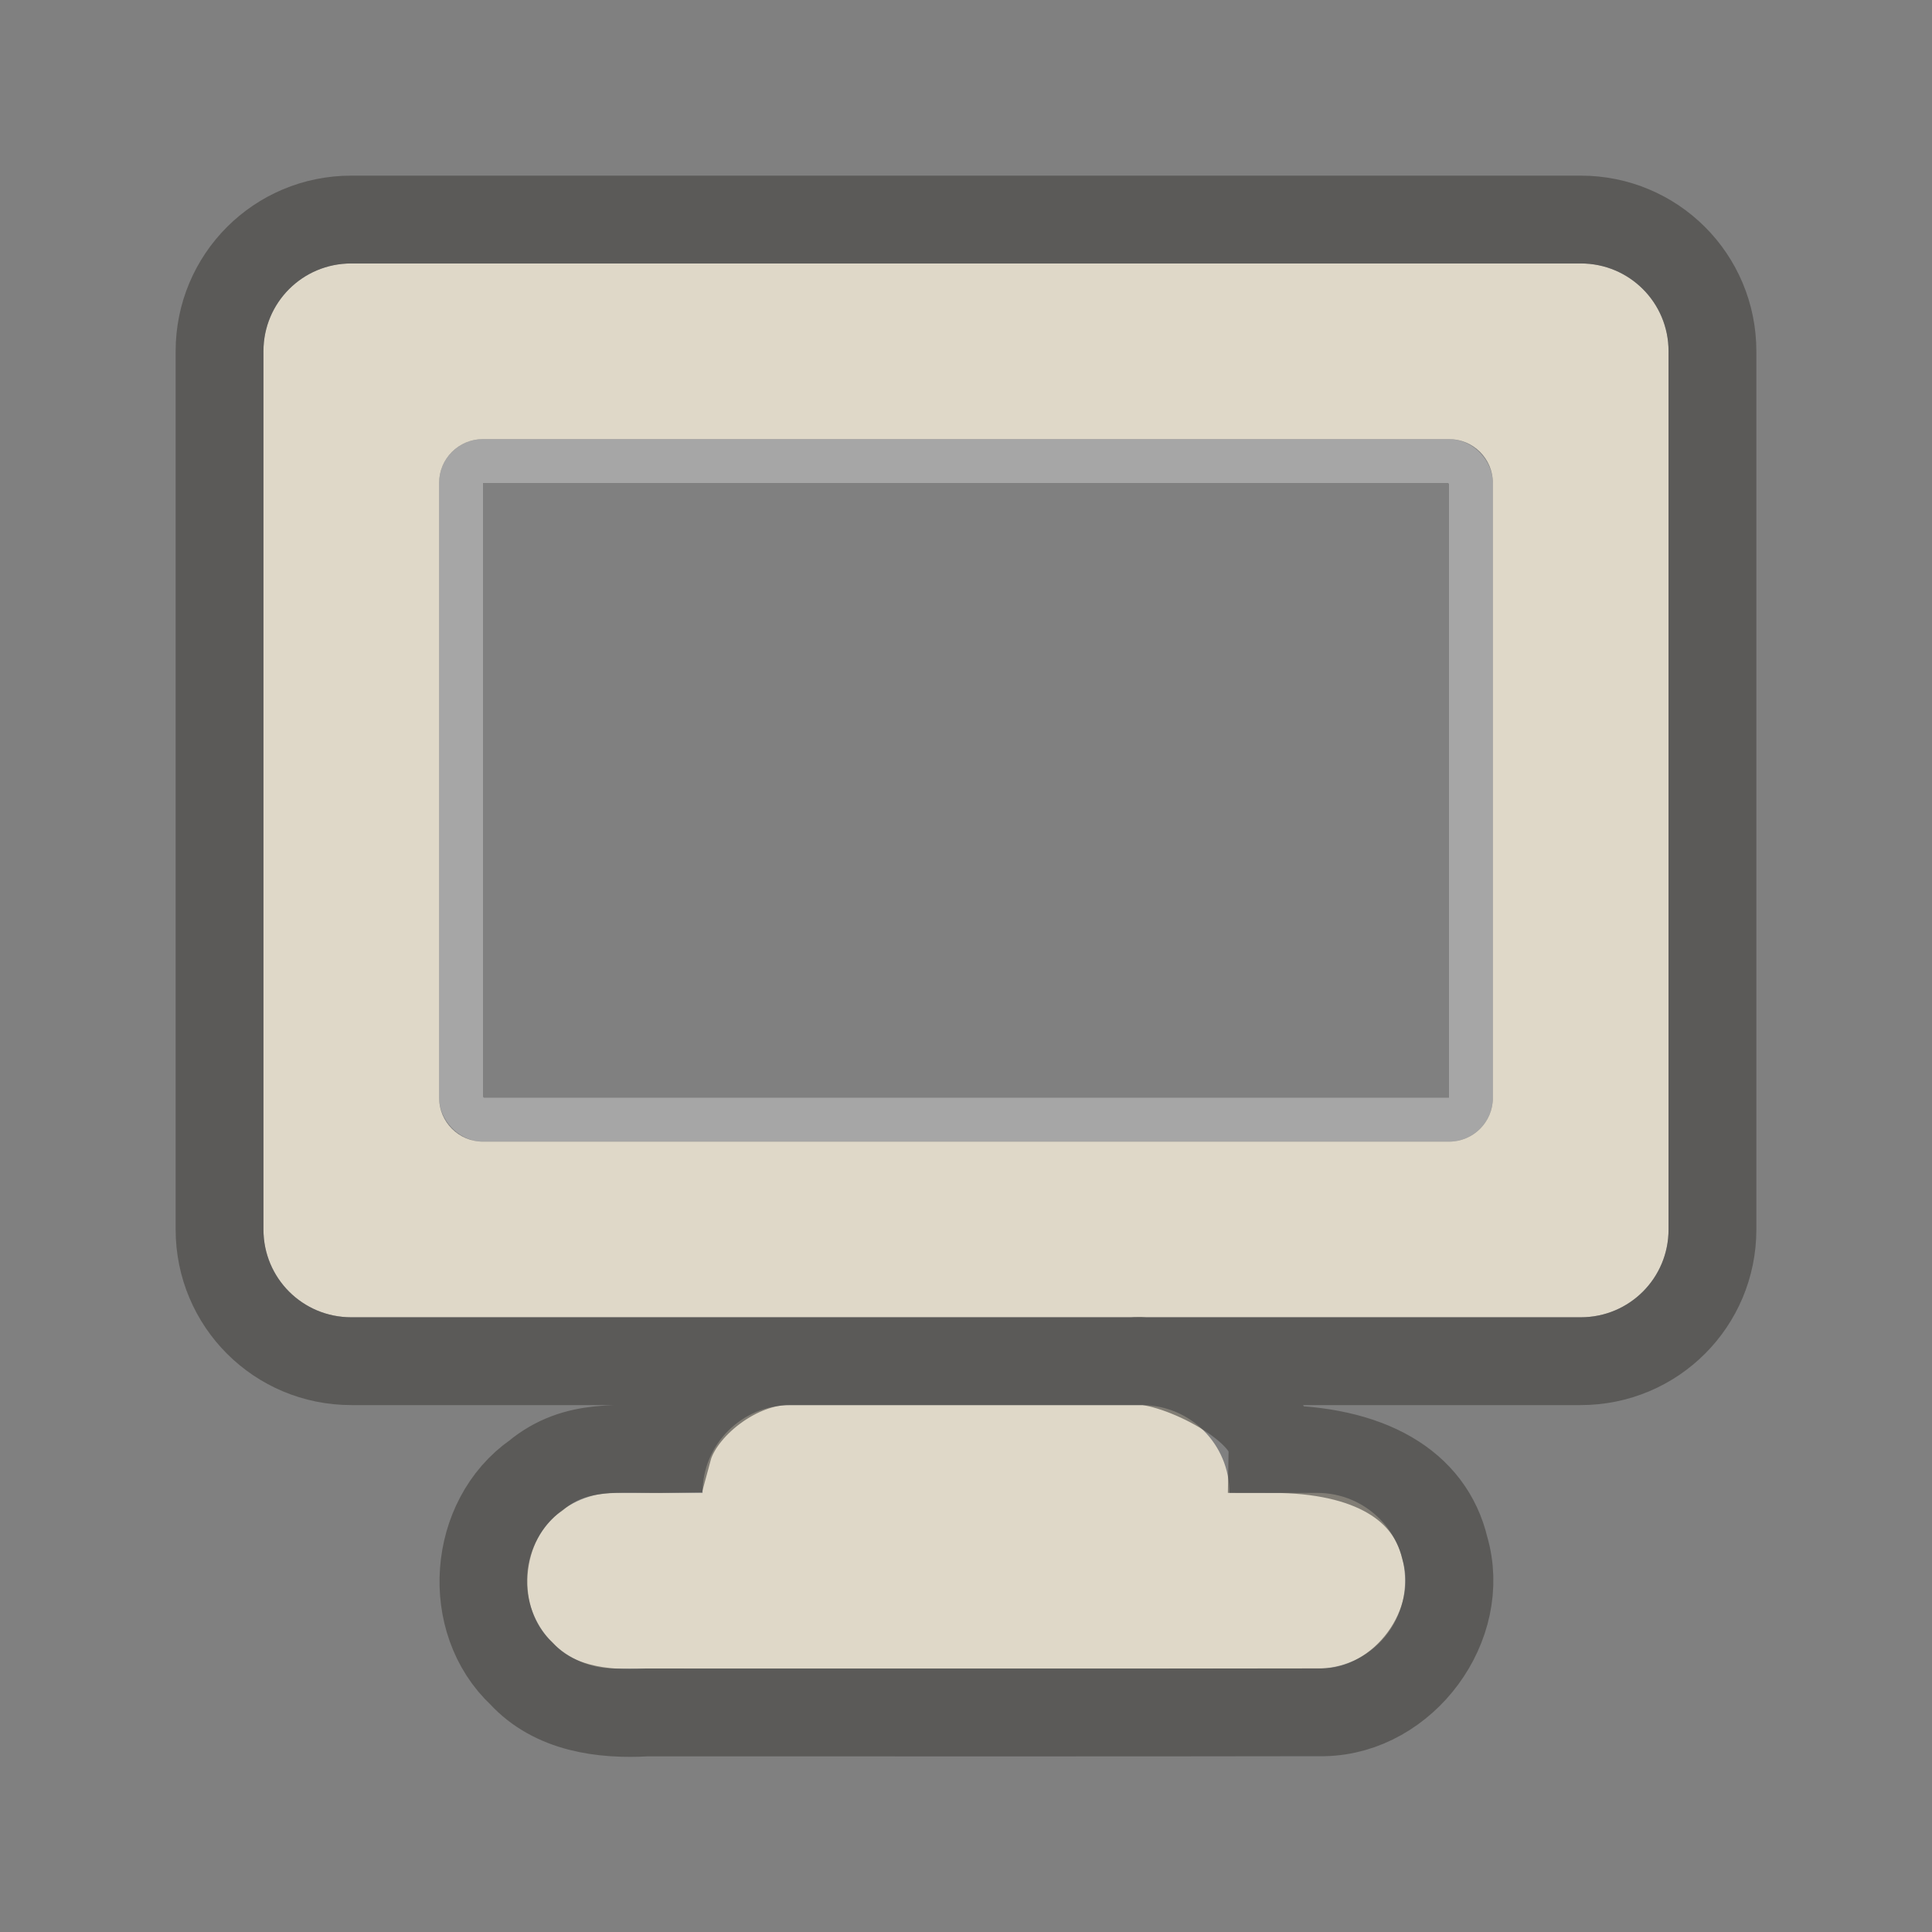 <?xml version="1.0" encoding="UTF-8" standalone="no"?>
<!-- Created with Inkscape (http://www.inkscape.org/) -->
<svg
   xmlns:svg="http://www.w3.org/2000/svg"
   xmlns="http://www.w3.org/2000/svg"
   version="1.0"
   width="22"
   height="22"
   id="svg3459">
  <rect width="100%" height="100%" fill="#808080" stroke="none"/>
  <defs
     id="defs3461" />
  <rect
     width="11.5"
     height="7.5"
     rx="0.25"
     ry="0.25"
     x="5.25"
     y="5.25"
     id="rect3236"
     style="opacity:0.3;fill:none;fill-opacity:1;fill-rule:nonzero;stroke:#ffffff;stroke-width:0.5;stroke-linecap:round;stroke-linejoin:miter;marker:none;marker-start:none;marker-mid:none;marker-end:none;stroke-miterlimit:4;stroke-dasharray:none;stroke-dashoffset:0;stroke-opacity:1;visibility:visible;display:inline;overflow:visible;enable-background:accumulate" />
  <path
     d="M 4,3 C 3.446,3 3,3.446 3,4 L 3,14 C 3,14.554 3.446,15 4,15 L 18,15 C 18.554,15 19,14.554 19,14 L 19,4 C 19,3.446 18.554,3 18,3 L 4,3 z M 5.5,5 L 16.5,5 C 16.777,5 17,5.223 17,5.5 L 17,12.5 C 17,12.777 16.777,13 16.5,13 L 5.5,13 C 5.223,13 5,12.777 5,12.5 L 5,5.5 C 5,5.223 5.223,5 5.5,5 z M 9,16 C 8.446,16 8,16.446 8,17 L 7,17 C 6.446,17 6,17.446 6,18 C 6,18.554 6.446,19 7,19 L 9,19 L 13,19 L 15,19 C 15.554,19 16,18.554 16,18 C 16,17.446 15.554,17 15,17 L 14,17 C 14,16.446 13.554,16 13,16 L 9,16 z"
     id="rect2419"
     style="opacity:1;fill:#dfd8c8;fill-opacity:1;fill-rule:evenodd;stroke:none;stroke-width:1.7;stroke-linecap:round;stroke-linejoin:miter;marker:none;marker-start:none;marker-mid:none;marker-end:none;stroke-miterlimit:4;stroke-dasharray:none;stroke-dashoffset:0;stroke-opacity:1;visibility:visible;display:inline;overflow:visible;enable-background:accumulate" />
  <path
     d="M 4,2.5 L 18,2.5 C 18.831,2.5 19.5,3.169 19.5,4 L 19.5,14 C 19.5,14.831 18.831,15.5 18,15.5 L 4,15.5 C 3.169,15.5 2.5,14.831 2.5,14 L 2.5,4 C 2.5,3.169 3.169,2.5 4,2.5 z M 9,15.5 C 8.4,15.485 7.741,16.01 7.609,16.5 C 7.061,16.51 6.562,16.422 6.105,16.8 C 5.381,17.304 5.295,18.457 5.941,19.059 C 6.304,19.455 6.856,19.529 7.364,19.5 C 9.935,19.499 12.506,19.503 15.077,19.498 C 15.988,19.479 16.711,18.504 16.452,17.627 C 16.282,16.91 15.592,16.5 14.49,16.5 C 14.498,16 13.318,15.442 12.896,15.5 C 11.597,15.5 10.299,15.5 9,15.5 z"
     id="rect2430"
     style="opacity:0.6;fill:none;fill-opacity:1;fill-rule:nonzero;stroke:#43423e;stroke-width:1;stroke-linecap:round;stroke-linejoin:miter;marker:none;marker-start:none;marker-mid:none;marker-end:none;stroke-miterlimit:4;stroke-dasharray:none;stroke-dashoffset:0;stroke-opacity:1;visibility:visible;display:inline;overflow:visible;enable-background:accumulate" />
</svg>
